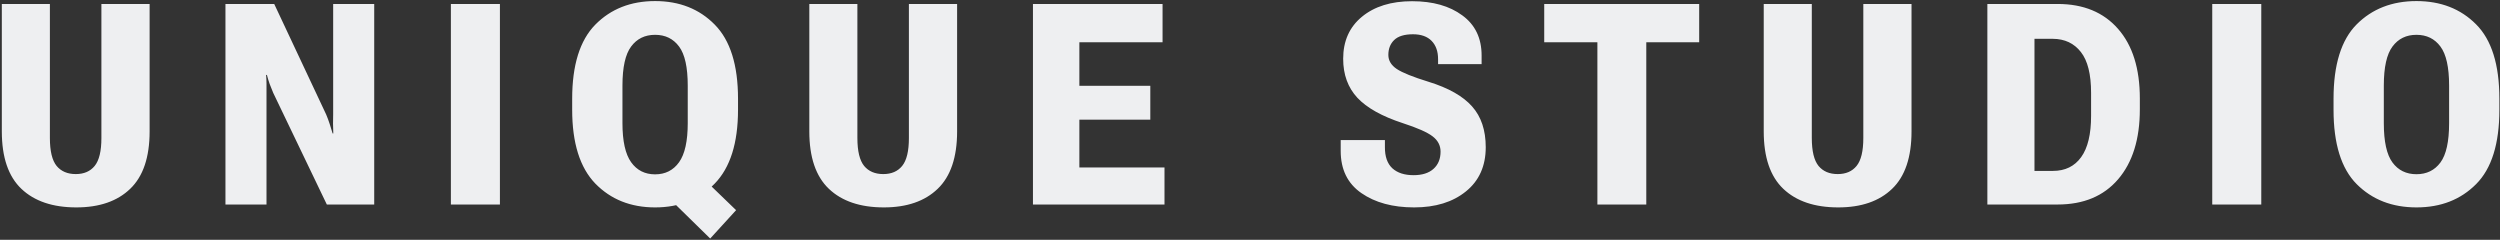 <svg width="709" height="68" viewBox="0 0 709 68" fill="none" xmlns="http://www.w3.org/2000/svg">
<rect x="0" y="0" width="709" height="68" fill="#333333" stroke="none"/>
<path d="M0.516 37.258V1.125H14.148V39.133C14.148 42.857 14.787 45.5 16.062 47.062C17.338 48.599 19.148 49.367 21.492 49.367C23.81 49.367 25.594 48.599 26.844 47.062C28.12 45.5 28.758 42.857 28.758 39.133V1.125H42.43V37.258C42.43 44.602 40.594 50.031 36.922 53.547C33.276 57.062 28.185 58.82 21.648 58.82C14.956 58.82 9.76 57.062 6.062 53.547C2.365 50.031 0.516 44.602 0.516 37.258ZM63.939 58V1.125H77.767L92.494 32.453C92.858 33.312 93.197 34.224 93.509 35.188C93.822 36.125 94.095 37.01 94.33 37.844H94.525C94.473 36.958 94.447 36.047 94.447 35.109C94.473 34.146 94.486 33.221 94.486 32.336V1.125H106.127V58H92.689L77.494 26.359C77.155 25.552 76.817 24.706 76.478 23.82C76.166 22.935 75.905 22.076 75.697 21.242H75.463C75.541 22.128 75.58 22.987 75.58 23.82C75.58 24.654 75.58 25.513 75.58 26.398V58H63.939ZM127.87 58V1.125H141.777V58H127.87ZM162.27 31.125V28C162.27 18.443 164.458 11.438 168.833 6.984C173.234 2.531 178.885 0.305 185.786 0.305C192.687 0.305 198.325 2.531 202.7 6.984C207.101 11.438 209.302 18.443 209.302 28V31.125C209.302 40.552 207.101 47.531 202.7 52.062C198.325 56.568 192.687 58.82 185.786 58.82C178.885 58.82 173.234 56.568 168.833 52.062C164.458 47.531 162.27 40.552 162.27 31.125ZM176.528 34.914C176.528 40.018 177.348 43.716 178.989 46.008C180.63 48.3 182.895 49.445 185.786 49.445C188.677 49.445 190.942 48.3 192.583 46.008C194.223 43.716 195.044 40.018 195.044 34.914V24.289C195.044 19.081 194.223 15.383 192.583 13.195C190.942 10.982 188.677 9.875 185.786 9.875C182.895 9.875 180.63 10.982 178.989 13.195C177.348 15.383 176.528 19.081 176.528 24.289V34.914ZM201.411 67.648L187.817 54.328L195.083 46.398L208.755 59.602L201.411 67.648ZM229.522 37.258V1.125H243.155V39.133C243.155 42.857 243.793 45.5 245.069 47.062C246.345 48.599 248.155 49.367 250.498 49.367C252.816 49.367 254.6 48.599 255.85 47.062C257.126 45.5 257.764 42.857 257.764 39.133V1.125H271.436V37.258C271.436 44.602 269.6 50.031 265.928 53.547C262.282 57.062 257.191 58.82 250.655 58.82C243.962 58.82 238.767 57.062 235.069 53.547C231.371 50.031 229.522 44.602 229.522 37.258ZM292.945 58V1.125H329.703V11.984H306.109V24.328H326.227V33.938H306.109V47.492H330.25V58H292.945ZM380.222 42.805V39.719H392.761V41.672C392.735 44.38 393.438 46.398 394.87 47.727C396.303 49.029 398.308 49.68 400.886 49.68C403.334 49.68 405.222 49.081 406.55 47.883C407.878 46.685 408.542 45.057 408.542 43C408.542 41.255 407.787 39.81 406.277 38.664C404.792 37.518 401.967 36.268 397.8 34.914C391.915 32.987 387.631 30.591 384.948 27.727C382.266 24.836 380.925 21.151 380.925 16.672C380.925 11.646 382.696 7.674 386.237 4.758C389.805 1.815 394.545 0.344 400.456 0.344C406.342 0.344 411.094 1.685 414.714 4.367C418.36 7.023 420.183 10.812 420.183 15.734V18.195H407.839V16.789C407.839 14.575 407.227 12.844 406.003 11.594C404.779 10.344 403.021 9.719 400.73 9.719C398.282 9.719 396.498 10.266 395.378 11.359C394.284 12.427 393.737 13.833 393.737 15.578C393.737 17.167 394.532 18.495 396.12 19.562C397.735 20.63 400.743 21.841 405.144 23.195C410.795 24.94 414.909 27.271 417.487 30.188C420.066 33.078 421.355 36.932 421.355 41.75C421.355 47.089 419.48 51.268 415.73 54.289C412.006 57.31 407.11 58.82 401.042 58.82C394.974 58.82 389.987 57.466 386.081 54.758C382.175 52.05 380.222 48.065 380.222 42.805ZM437.942 11.984V1.125H481.888V11.984H466.888V58H453.02V11.984H437.942ZM500.194 37.258V1.125H513.827V39.133C513.827 42.857 514.465 45.5 515.741 47.062C517.017 48.599 518.827 49.367 521.17 49.367C523.488 49.367 525.272 48.599 526.522 47.062C527.798 45.5 528.436 42.857 528.436 39.133V1.125H542.108V37.258C542.108 44.602 540.272 50.031 536.6 53.547C532.954 57.062 527.863 58.82 521.327 58.82C514.634 58.82 509.439 57.062 505.741 53.547C502.043 50.031 500.194 44.602 500.194 37.258ZM563.617 58V1.125H583.539C590.857 1.125 596.573 3.482 600.688 8.195C604.802 12.883 606.859 19.458 606.859 27.922V31.008C606.859 39.445 604.802 46.06 600.688 50.852C596.599 55.617 590.883 58 583.539 58H563.617ZM576.977 48.469H582.211C585.674 48.469 588.344 47.167 590.219 44.562C592.094 41.958 593.031 38.065 593.031 32.883V26.32C593.031 21.06 592.068 17.206 590.141 14.758C588.214 12.284 585.57 11.034 582.211 11.008H576.977V48.469ZM627.392 58V1.125H641.298V58H627.392ZM661.792 31.125V28C661.792 18.338 663.98 11.307 668.355 6.906C672.756 2.505 678.407 0.305 685.308 0.305C692.209 0.305 697.847 2.505 702.222 6.906C706.623 11.307 708.823 18.338 708.823 28V31.125C708.823 40.786 706.623 47.818 702.222 52.219C697.847 56.62 692.209 58.82 685.308 58.82C678.407 58.82 672.756 56.62 668.355 52.219C663.98 47.818 661.792 40.786 661.792 31.125ZM676.05 34.953C676.05 40.161 676.87 43.872 678.511 46.086C680.152 48.3 682.417 49.406 685.308 49.406C688.198 49.406 690.464 48.3 692.105 46.086C693.745 43.872 694.566 40.161 694.566 34.953V24.25C694.566 19.068 693.745 15.383 692.105 13.195C690.464 10.982 688.198 9.875 685.308 9.875C682.417 9.875 680.152 10.982 678.511 13.195C676.87 15.383 676.05 19.068 676.05 24.25V34.953Z" fill="#EEEFF1"/>
</svg>
